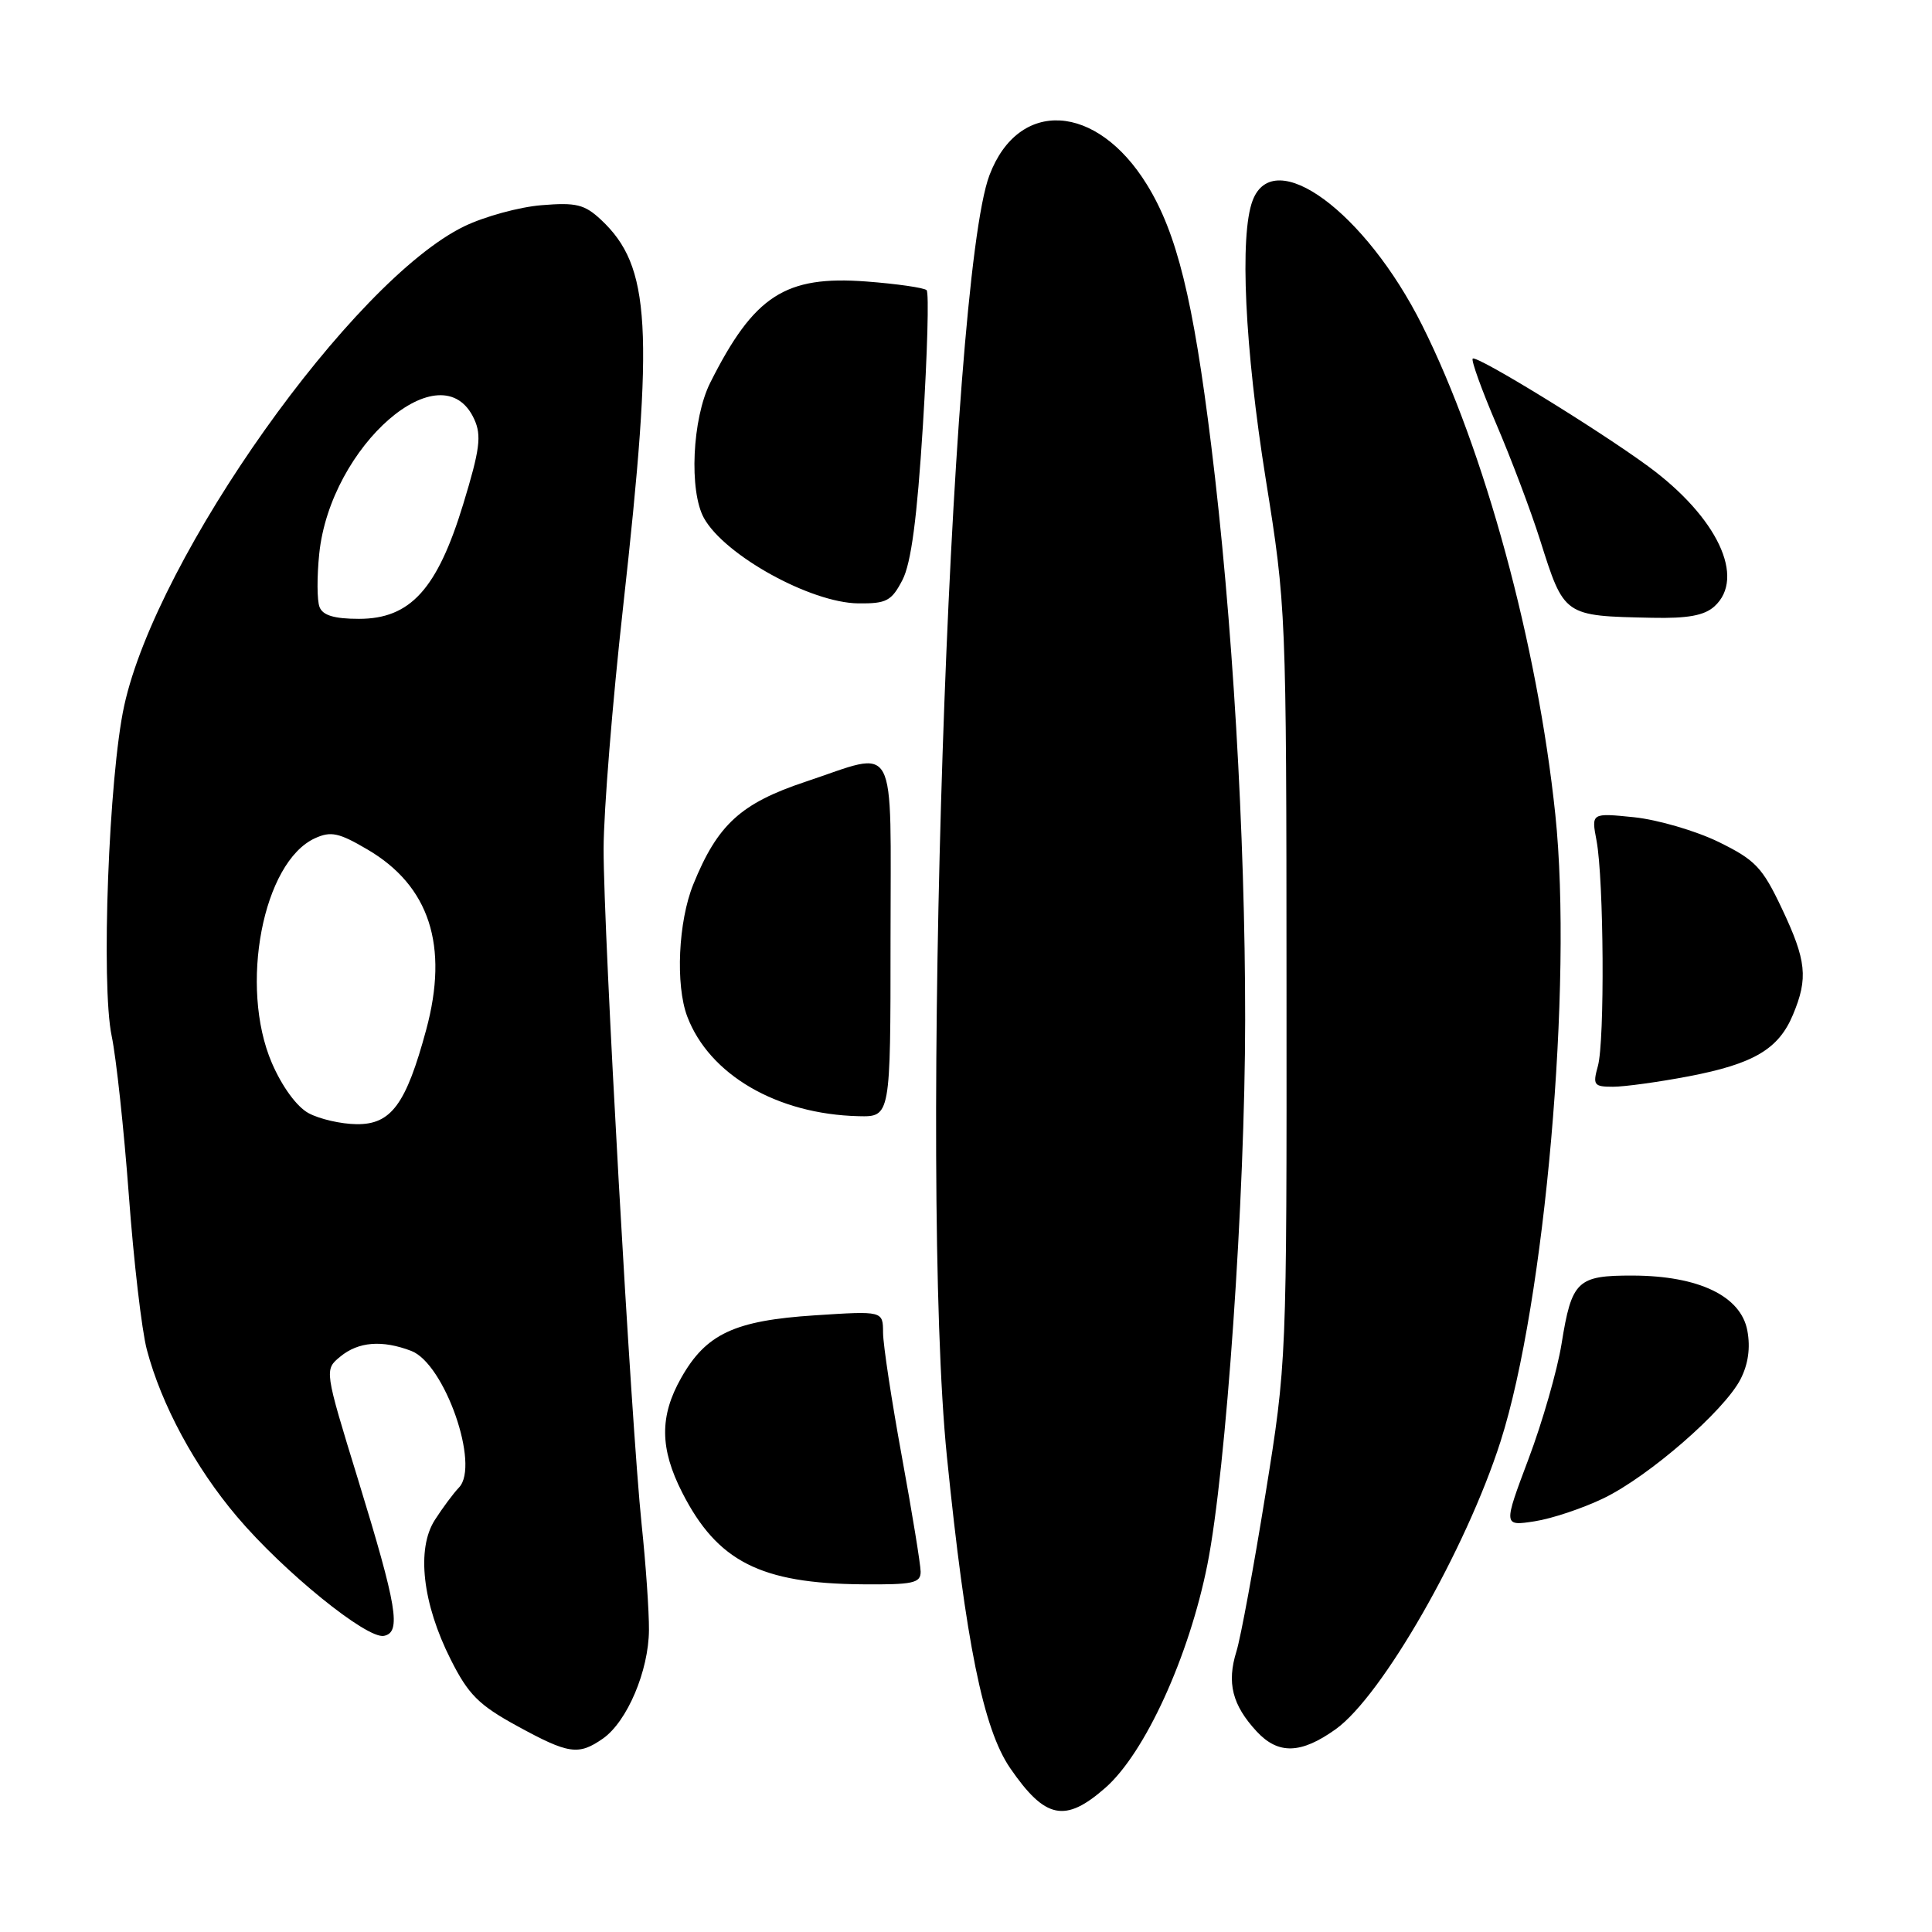 <?xml version="1.0" encoding="UTF-8" standalone="no"?>
<!DOCTYPE svg PUBLIC "-//W3C//DTD SVG 1.1//EN" "http://www.w3.org/Graphics/SVG/1.1/DTD/svg11.dtd" >
<svg xmlns="http://www.w3.org/2000/svg" xmlns:xlink="http://www.w3.org/1999/xlink" version="1.1" viewBox="0 0 256 256">
 <g >
 <path fill="currentColor"
d=" M 146.47 236.89 C 151.72 232.28 157.56 219.50 159.99 207.29 C 162.47 194.82 164.98 158.63 164.99 135.12 C 165.00 110.57 163.30 81.74 160.49 59.00 C 158.10 39.63 155.94 30.87 151.96 24.44 C 145.30 13.65 134.96 13.04 131.11 23.21 C 125.75 37.34 121.79 156.63 125.47 193.00 C 127.97 217.70 130.29 229.10 133.86 234.30 C 138.50 241.04 141.13 241.58 146.47 236.89 Z  M 79.89 230.37 C 83.10 228.12 85.95 221.40 85.99 216.00 C 86.01 213.53 85.57 207.22 85.02 202.00 C 83.64 188.82 79.96 123.46 79.98 112.46 C 79.99 107.49 81.15 93.09 82.56 80.46 C 86.69 43.33 86.23 35.30 79.64 29.12 C 77.45 27.08 76.35 26.81 71.75 27.19 C 68.80 27.43 64.21 28.69 61.53 29.98 C 46.72 37.16 20.80 73.68 16.46 93.50 C 14.41 102.86 13.37 130.50 14.80 137.29 C 15.40 140.15 16.42 149.63 17.07 158.35 C 17.71 167.06 18.78 176.29 19.46 178.85 C 21.39 186.15 25.84 194.40 31.40 200.96 C 37.56 208.24 48.63 217.23 50.88 216.76 C 53.19 216.29 52.63 212.94 47.43 196.00 C 42.97 181.50 42.97 181.50 45.10 179.75 C 47.49 177.78 50.63 177.53 54.49 179.00 C 58.91 180.68 63.63 194.16 60.82 197.10 C 60.08 197.87 58.64 199.81 57.62 201.40 C 55.15 205.24 55.98 212.49 59.73 219.91 C 62.06 224.54 63.44 225.92 68.50 228.69 C 75.35 232.44 76.65 232.63 79.89 230.37 Z  M 177.00 229.12 C 183.14 224.71 194.24 205.34 198.83 191.00 C 204.71 172.63 208.42 130.27 206.09 107.95 C 203.73 85.40 196.73 59.64 188.44 43.09 C 180.92 28.08 168.79 19.15 165.98 26.57 C 164.23 31.15 164.94 46.13 167.72 63.50 C 170.42 80.34 170.45 80.96 170.47 130.50 C 170.50 180.50 170.50 180.50 167.68 198.00 C 166.13 207.62 164.40 216.99 163.84 218.80 C 162.53 222.99 163.28 225.93 166.52 229.43 C 169.38 232.51 172.39 232.42 177.00 229.12 Z  M 121.99 208.25 C 121.98 207.29 120.86 200.43 119.50 193.00 C 118.14 185.57 117.02 178.20 117.01 176.60 C 117.00 173.70 117.00 173.70 107.95 174.29 C 97.33 174.98 93.56 176.74 90.27 182.56 C 87.38 187.65 87.42 191.93 90.40 197.78 C 95.04 206.89 100.77 209.82 114.25 209.93 C 120.99 209.99 122.00 209.77 121.99 208.25 Z  M 212.50 198.52 C 218.50 195.61 228.45 186.96 230.62 182.77 C 231.65 180.77 231.96 178.59 231.53 176.30 C 230.67 171.73 225.09 169.05 216.37 169.02 C 208.98 169.00 208.26 169.68 206.91 178.09 C 206.35 181.55 204.39 188.40 202.54 193.31 C 199.19 202.22 199.19 202.22 203.35 201.58 C 205.63 201.23 209.75 199.85 212.50 198.52 Z  M 118.00 124.50 C 118.00 97.39 119.12 99.46 106.72 103.59 C 98.16 106.44 95.08 109.26 91.87 117.17 C 89.87 122.09 89.49 130.51 91.06 134.68 C 93.98 142.41 102.96 147.64 113.75 147.90 C 118.00 148.00 118.00 148.00 118.00 124.50 Z  M 223.75 142.62 C 232.37 140.97 235.68 139.02 237.58 134.45 C 239.61 129.60 239.37 127.28 236.10 120.37 C 233.52 114.92 232.59 113.95 227.72 111.56 C 224.70 110.09 219.67 108.62 216.54 108.29 C 210.85 107.71 210.85 107.71 211.55 111.39 C 212.52 116.59 212.65 137.95 211.73 141.25 C 211.03 143.77 211.19 144.00 213.73 144.00 C 215.25 144.00 219.76 143.38 223.75 142.62 Z  M 227.17 80.35 C 231.36 76.55 227.56 68.51 218.37 61.77 C 211.67 56.86 195.64 47.02 195.14 47.52 C 194.92 47.75 196.33 51.66 198.28 56.22 C 200.23 60.77 202.83 67.65 204.05 71.50 C 207.28 81.70 207.16 81.61 218.92 81.86 C 223.64 81.96 225.83 81.56 227.17 80.35 Z  M 119.58 76.85 C 120.73 74.62 121.52 68.68 122.29 56.37 C 122.88 46.84 123.11 38.77 122.78 38.45 C 122.46 38.13 118.87 37.61 114.80 37.30 C 104.04 36.49 99.91 39.16 94.11 50.71 C 91.72 55.48 91.28 65.08 93.29 68.67 C 96.05 73.60 107.43 79.88 113.72 79.95 C 117.47 79.99 118.13 79.64 119.58 76.85 Z  M 40.89 147.50 C 39.32 146.65 37.38 143.99 36.02 140.84 C 31.67 130.71 34.83 114.22 41.74 111.07 C 43.84 110.11 44.91 110.34 48.67 112.55 C 56.91 117.37 59.49 125.30 56.47 136.46 C 53.80 146.33 51.83 149.01 47.26 148.96 C 45.19 148.94 42.33 148.28 40.89 147.50 Z  M 42.34 80.43 C 42.00 79.57 41.99 76.40 42.30 73.38 C 43.78 59.05 58.58 46.20 62.84 55.55 C 63.83 57.72 63.59 59.55 61.38 66.80 C 57.94 78.07 54.37 82.00 47.57 82.00 C 44.29 82.00 42.76 81.54 42.34 80.43 Z "/>
</g>
</svg>